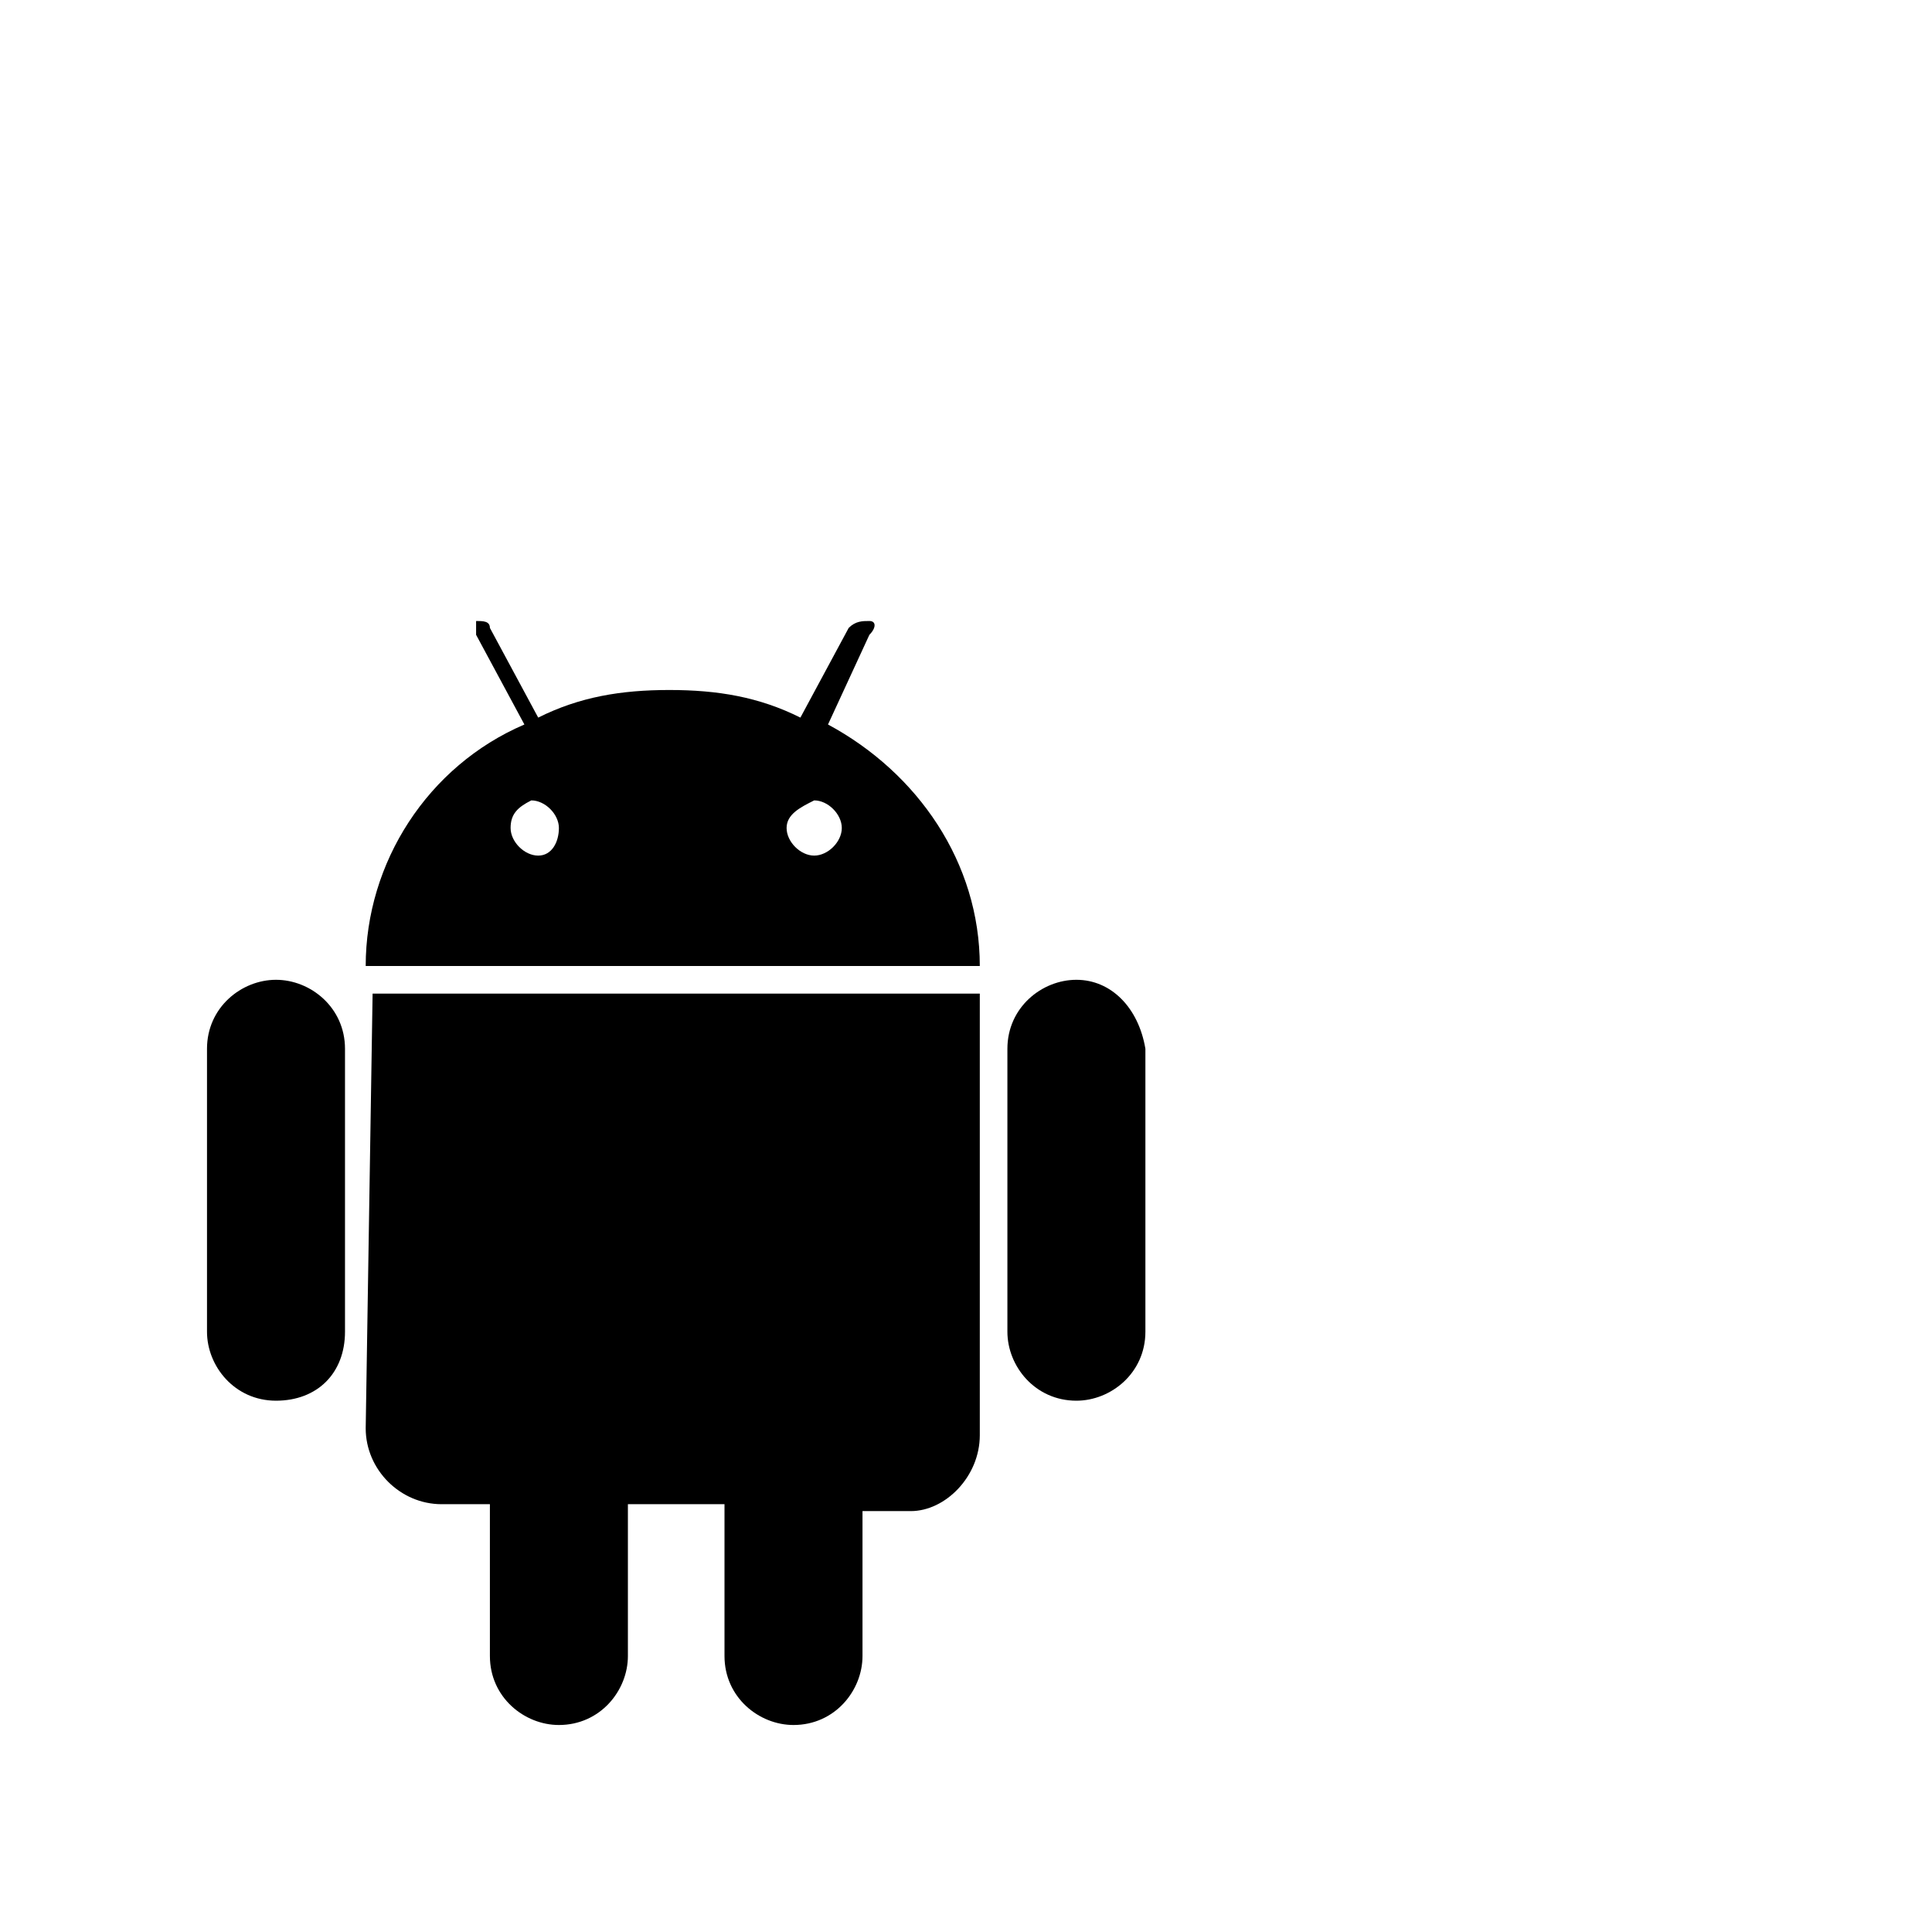 <svg width="64" height="64" viewBox="0 0 1792 1792" xmlns="http://www.w3.org/2000/svg"><path d="M345.6 921.6h563.2v409.6c0 38.4-32 70.4-64 70.4H800V1536c0 32-25.6 64-64 64-32 0-64-25.6-64-64v-140.8h-89.6V1536c0 32-25.6 64-64 64-32 0-64-25.6-64-64v-140.8h-44.8c-38.4 0-70.4-32-70.4-70.4l6.4-403.2zM256 908.8c-32 0-64 25.6-64 64v262.4c0 32 25.6 64 64 64s64-25.6 64-64V972.8c0-38.4-32-64-64-64zM908.8 896H339.2c0-96 57.6-185.6 147.2-224l-44.8-83.2V576c6.4 0 12.8 0 12.8 6.4l44.8 83.2C537.6 646.4 576 640 620.8 640s83.2 6.4 121.6 25.6l44.8-83.2c6.4-6.4 12.8-6.4 19.2-6.4s6.4 6.4 0 12.8L768 672c83.2 44.8 140.8 128 140.8 224zM518.4 768c0-12.8-12.8-25.6-25.6-25.6-12.8 6.4-19.2 12.8-19.2 25.6s12.8 25.6 25.6 25.6 19.2-12.8 19.2-25.6zm262.4 0c0-12.8-12.8-25.6-25.6-25.6-12.8 6.4-25.6 12.8-25.6 25.6s12.8 25.6 25.6 25.6 25.6-12.8 25.6-25.6zm217.6 140.8c-32 0-64 25.6-64 64v262.4c0 32 25.6 64 64 64 32 0 64-25.6 64-64V972.8c-6.4-38.4-32-64-64-64z"/></svg>